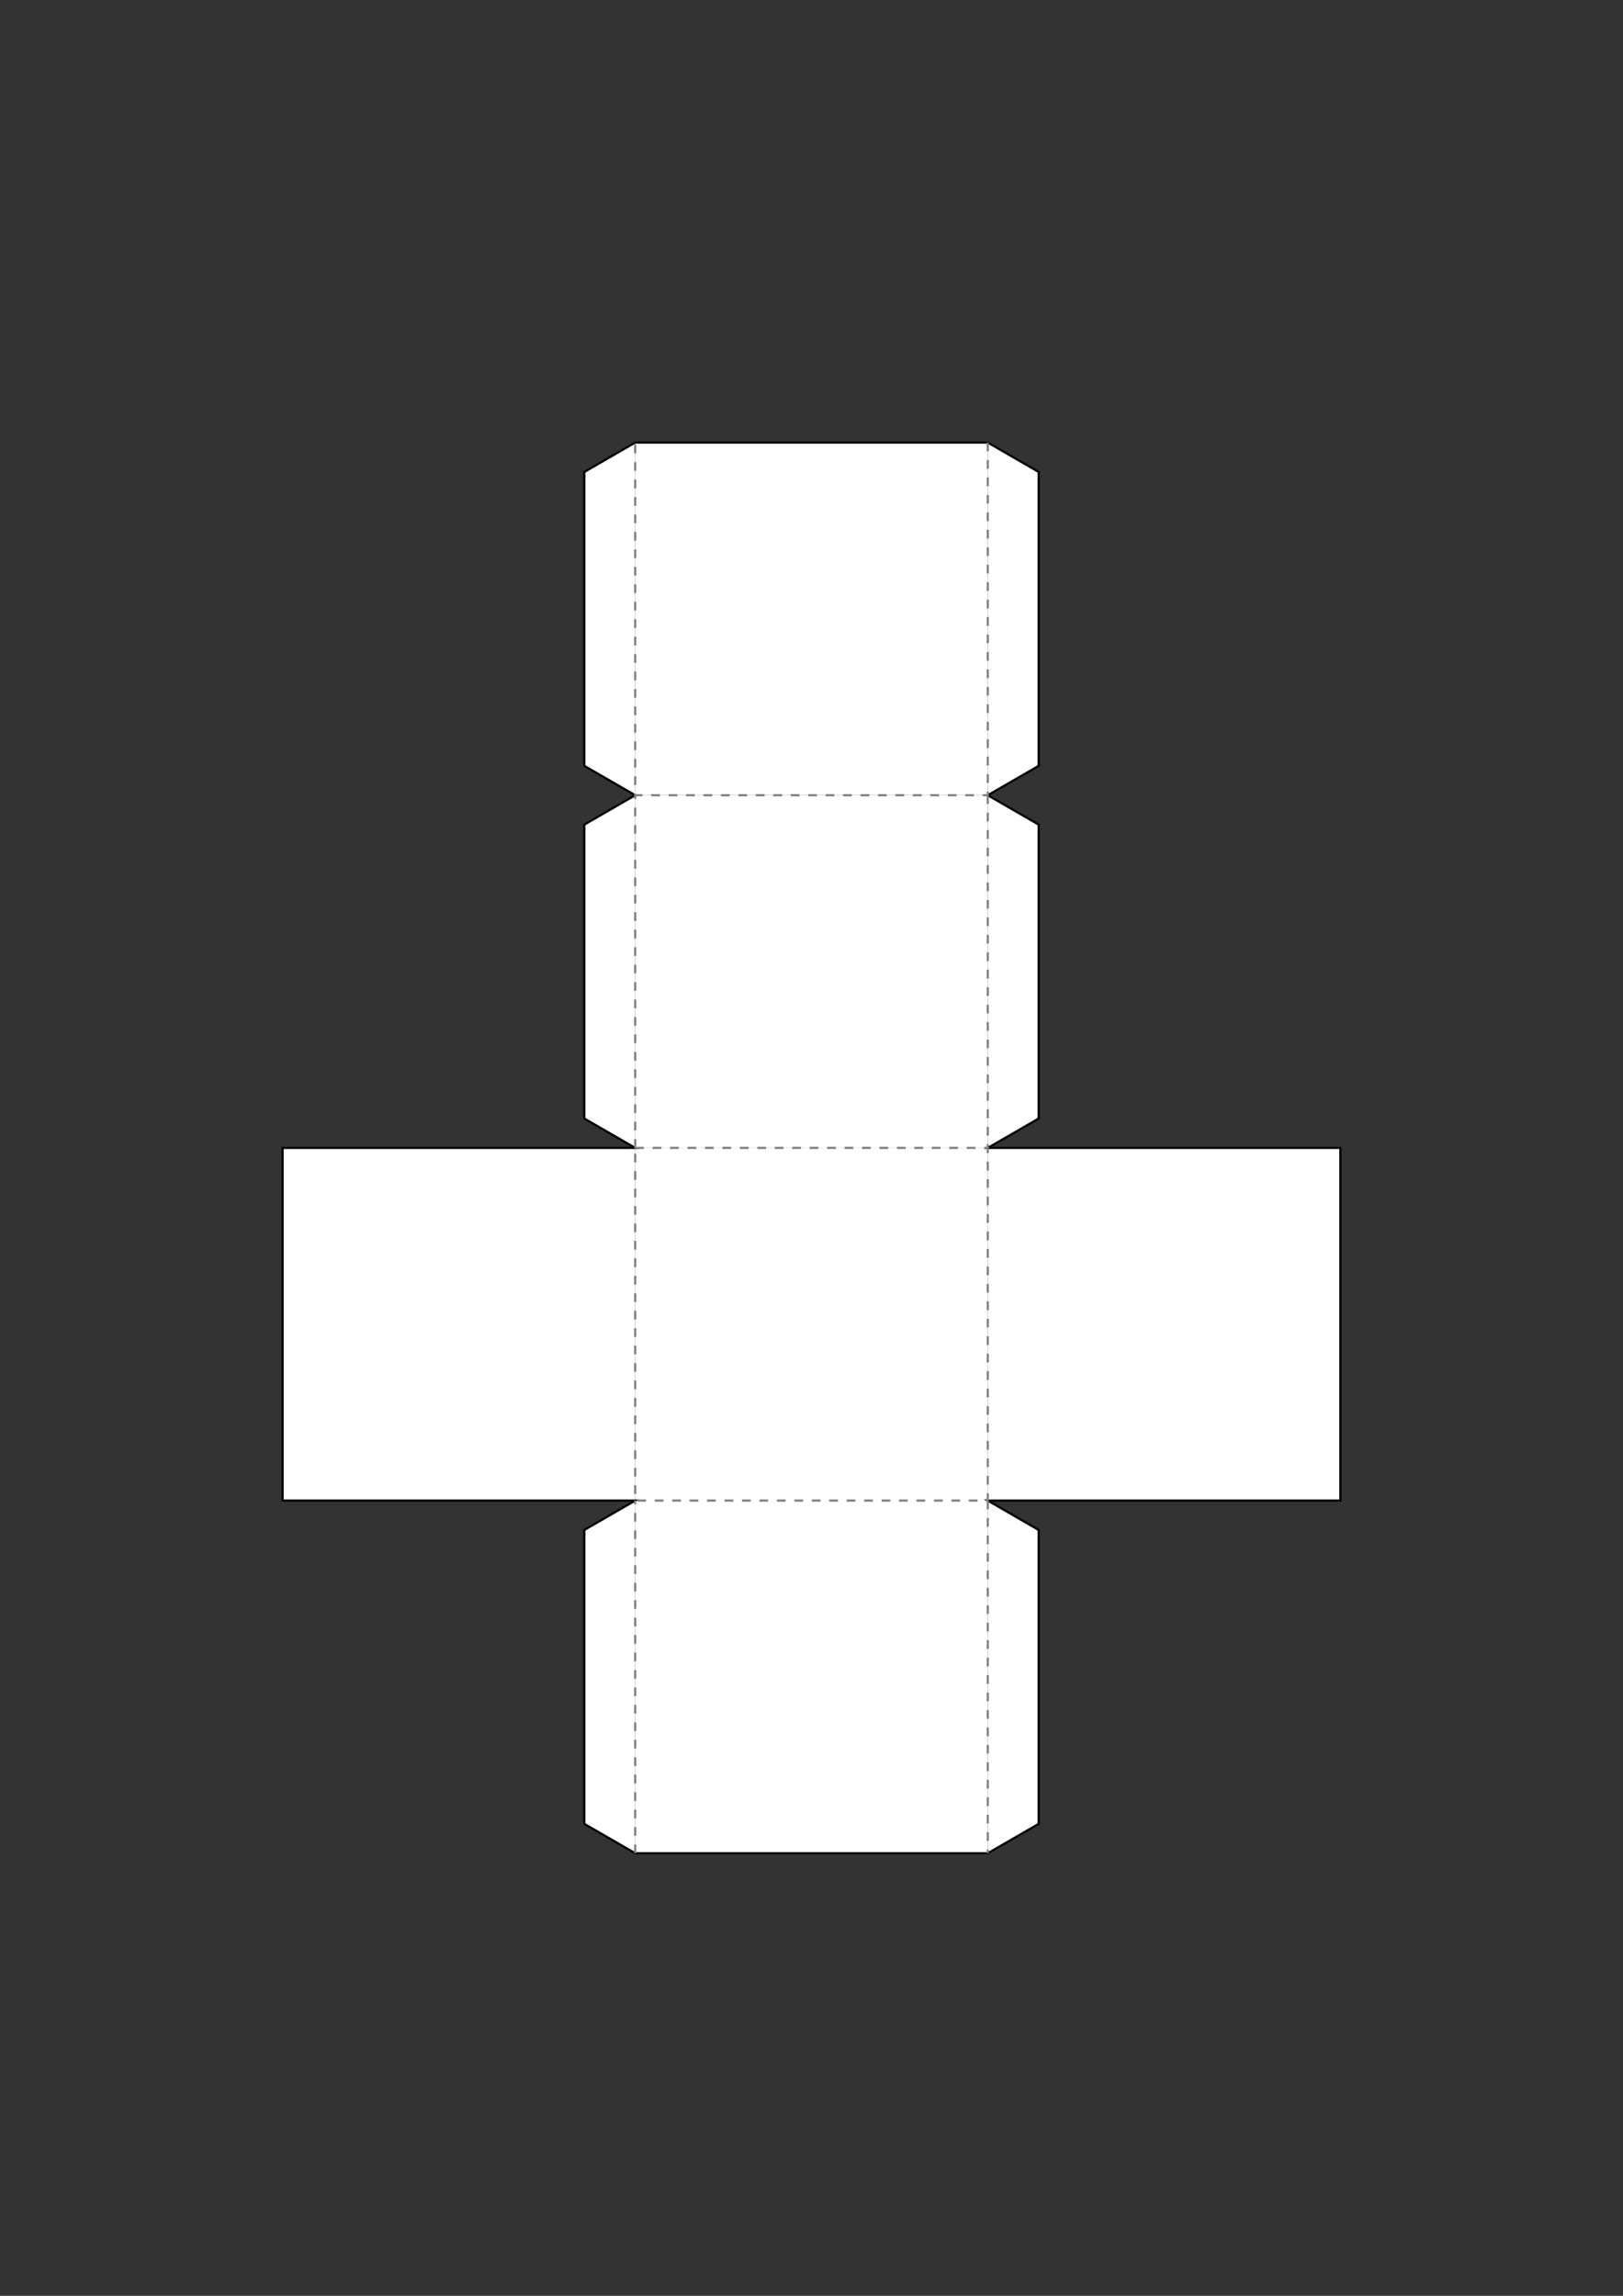 <?xml version="1.0" encoding="UTF-8" standalone="no"?>
<!-- Created with Inkscape (http://www.inkscape.org/) -->

<svg
   xmlns:dc="http://purl.org/dc/elements/1.1/"
   xmlns:cc="http://creativecommons.org/ns#"
   xmlns:rdf="http://www.w3.org/1999/02/22-rdf-syntax-ns#"
   xmlns:svg="http://www.w3.org/2000/svg"
   xmlns="http://www.w3.org/2000/svg"
   xmlns:sodipodi="http://sodipodi.sourceforge.net/DTD/sodipodi-0.dtd"
   xmlns:inkscape="http://www.inkscape.org/namespaces/inkscape"
   width="744.094"
   height="1052.362"
   id="svg4503"
   version="1.1"
   inkscape:version="0.48.2 r9819"
   sodipodi:docname="hexahedron.svg"
   inkscape:export-filename="/Users/cjhoward/cjhoward/platonic/hexahedron-inkscape.png"
   inkscape:export-xdpi="90"
   inkscape:export-ydpi="90">
  <rect width="100%" height="100%" fill="#333333" stroke="none"/>
  <defs
     id="defs4505" />
  <sodipodi:namedview
     id="base"
     pagecolor="#ffffff"
     bordercolor="#666666"
     borderopacity="1.0"
     inkscape:pageopacity="1"
     inkscape:pageshadow="2"
     inkscape:zoom="0.5"
     inkscape:cx="380.94702"
     inkscape:cy="692.31164"
     inkscape:document-units="px"
     inkscape:current-layer="layer1"
     showgrid="false"
     inkscape:window-width="1163"
     inkscape:window-height="739"
     inkscape:window-x="80"
     inkscape:window-y="85"
     inkscape:window-maximized="0"
     units="mm" />
  <g
     inkscape:label="Layer 1"
     inkscape:groupmode="layer"
     id="layer1"
     transform="translate(0,-2.5390623e-6)">
    <g
       id="g3845">
      <g
         id="g3831"
         style="fill:#ffffff">
        <rect
           style="fill:#ffffff;fill-opacity:1;stroke:none"
           id="rect4511"
           width="161.658"
           height="161.658"
           x="129.55"
           y="526.179" />
        <rect
           y="526.179"
           x="291.208"
           height="161.658"
           width="161.658"
           id="rect5021"
           style="fill:#ffffff;fill-opacity:1;stroke:none" />
        <rect
           style="fill:#ffffff;fill-opacity:1;stroke:none"
           id="rect5023"
           width="161.658"
           height="161.658"
           x="452.866"
           y="526.179" />
        <rect
           style="fill:#ffffff;fill-opacity:1;stroke:none"
           id="rect5025"
           width="161.658"
           height="161.658"
           x="291.208"
           y="687.837" />
        <rect
           style="fill:#ffffff;fill-opacity:1;stroke:none"
           id="rect5027"
           width="161.658"
           height="161.658"
           x="291.208"
           y="364.521" />
        <rect
           y="202.863"
           x="291.208"
           height="161.658"
           width="161.658"
           id="rect5029"
           style="fill:#ffffff;fill-opacity:1;stroke:none" />
        <path
           style="fill:#ffffff;fill-opacity:1;stroke:none"
           d="m 267.869,836.017 23.339,13.478 0,-161.658 -23.339,13.478 0,134.702 z"
           id="path5031"
           inkscape:connector-curvature="0" />
        <path
           inkscape:connector-curvature="0"
           id="path5036"
           d="m 476.206,836.017 -23.339,13.478 0,-161.658 23.339,13.478 0,134.702 z"
           style="fill:#ffffff;fill-opacity:1;stroke:none" />
        <path
           inkscape:connector-curvature="0"
           id="path5038"
           d="m 267.869,512.701 23.339,13.478 0,-161.658 -23.339,13.478 0,134.702 z"
           style="fill:#ffffff;fill-opacity:1;stroke:none" />
        <path
           style="fill:#ffffff;fill-opacity:1;stroke:none"
           d="m 476.206,512.701 -23.339,13.478 0,-161.658 23.339,13.478 0,134.702 z"
           id="path5040"
           inkscape:connector-curvature="0" />
        <path
           style="fill:#ffffff;fill-opacity:1;stroke:none"
           d="m 267.869,351.043 23.339,13.478 0,-161.658 -23.339,13.478 0,134.702 z"
           id="path5042"
           inkscape:connector-curvature="0" />
        <path
           inkscape:connector-curvature="0"
           id="path5044"
           d="m 476.206,351.043 -23.339,13.478 0,-161.658 23.339,13.478 0,134.702 z"
           style="fill:#ffffff;fill-opacity:1;stroke:none" />
      </g>
      <g
         id="g3823">
        <path
           inkscape:connector-curvature="0"
           id="rect5142"
           d="m 291.218,202.867 -23.339,13.478 0,134.702 23.339,13.478 -23.339,13.478 0,134.702 23.339,13.478 -161.658,0 0,161.658 161.658,0 -23.339,13.478 0,134.702 23.339,13.478 161.658,0 23.339,-13.478 0,-134.702 -23.339,-13.478 161.658,0 0,-161.658 -161.658,0 23.339,-13.478 0,-134.702 -23.339,-13.478 23.339,-13.478 0,-134.702 -23.339,-13.478 -161.658,0 z"
           style="fill:none;stroke:#000000;stroke-width:1;stroke-miterlimit:4;stroke-opacity:1;stroke-dasharray:none;stroke-dashoffset:0" />
        <g
           id="g3817"
           style="fill:none;stroke:#808080;stroke-width:1;stroke-miterlimit:4;stroke-opacity:1;stroke-dasharray:4, 4;stroke-dashoffset:0">
          <path
             style="fill:none;stroke:#808080;stroke-width:1;stroke-miterlimit:4;stroke-opacity:1;stroke-dasharray:4, 4;stroke-dashoffset:0"
             d="m 291.208,526.179 161.658,0 0,161.658 -161.658,0 z"
             id="rect5118"
             inkscape:connector-curvature="0" />
          <path
             style="fill:none;stroke:#808080;stroke-width:1;stroke-miterlimit:4;stroke-opacity:1;stroke-dasharray:4, 4;stroke-dashoffset:0"
             d="m 291.208,849.495 0,-161.658 m 161.658,0 0,161.658"
             id="rect5122"
             inkscape:connector-curvature="0"
             sodipodi:nodetypes="cccc" />
          <path
             style="fill:none;stroke:#808080;stroke-width:1;stroke-miterlimit:4;stroke-opacity:1;stroke-dasharray:4, 4;stroke-dashoffset:0"
             d="m 291.208,526.179 0,-161.658 m 161.658,0 0,161.658"
             id="rect5124"
             inkscape:connector-curvature="0"
             sodipodi:nodetypes="cccc" />
          <path
             style="fill:none;stroke:#808080;stroke-width:1;stroke-miterlimit:4;stroke-opacity:1;stroke-dasharray:4, 4;stroke-dashoffset:0"
             d="m 452.866,202.863 0,161.658 -161.658,0 0,-161.658"
             id="rect5126"
             inkscape:connector-curvature="0"
             sodipodi:nodetypes="cccc" />
        </g>
      </g>
    </g>
  </g>
</svg>
